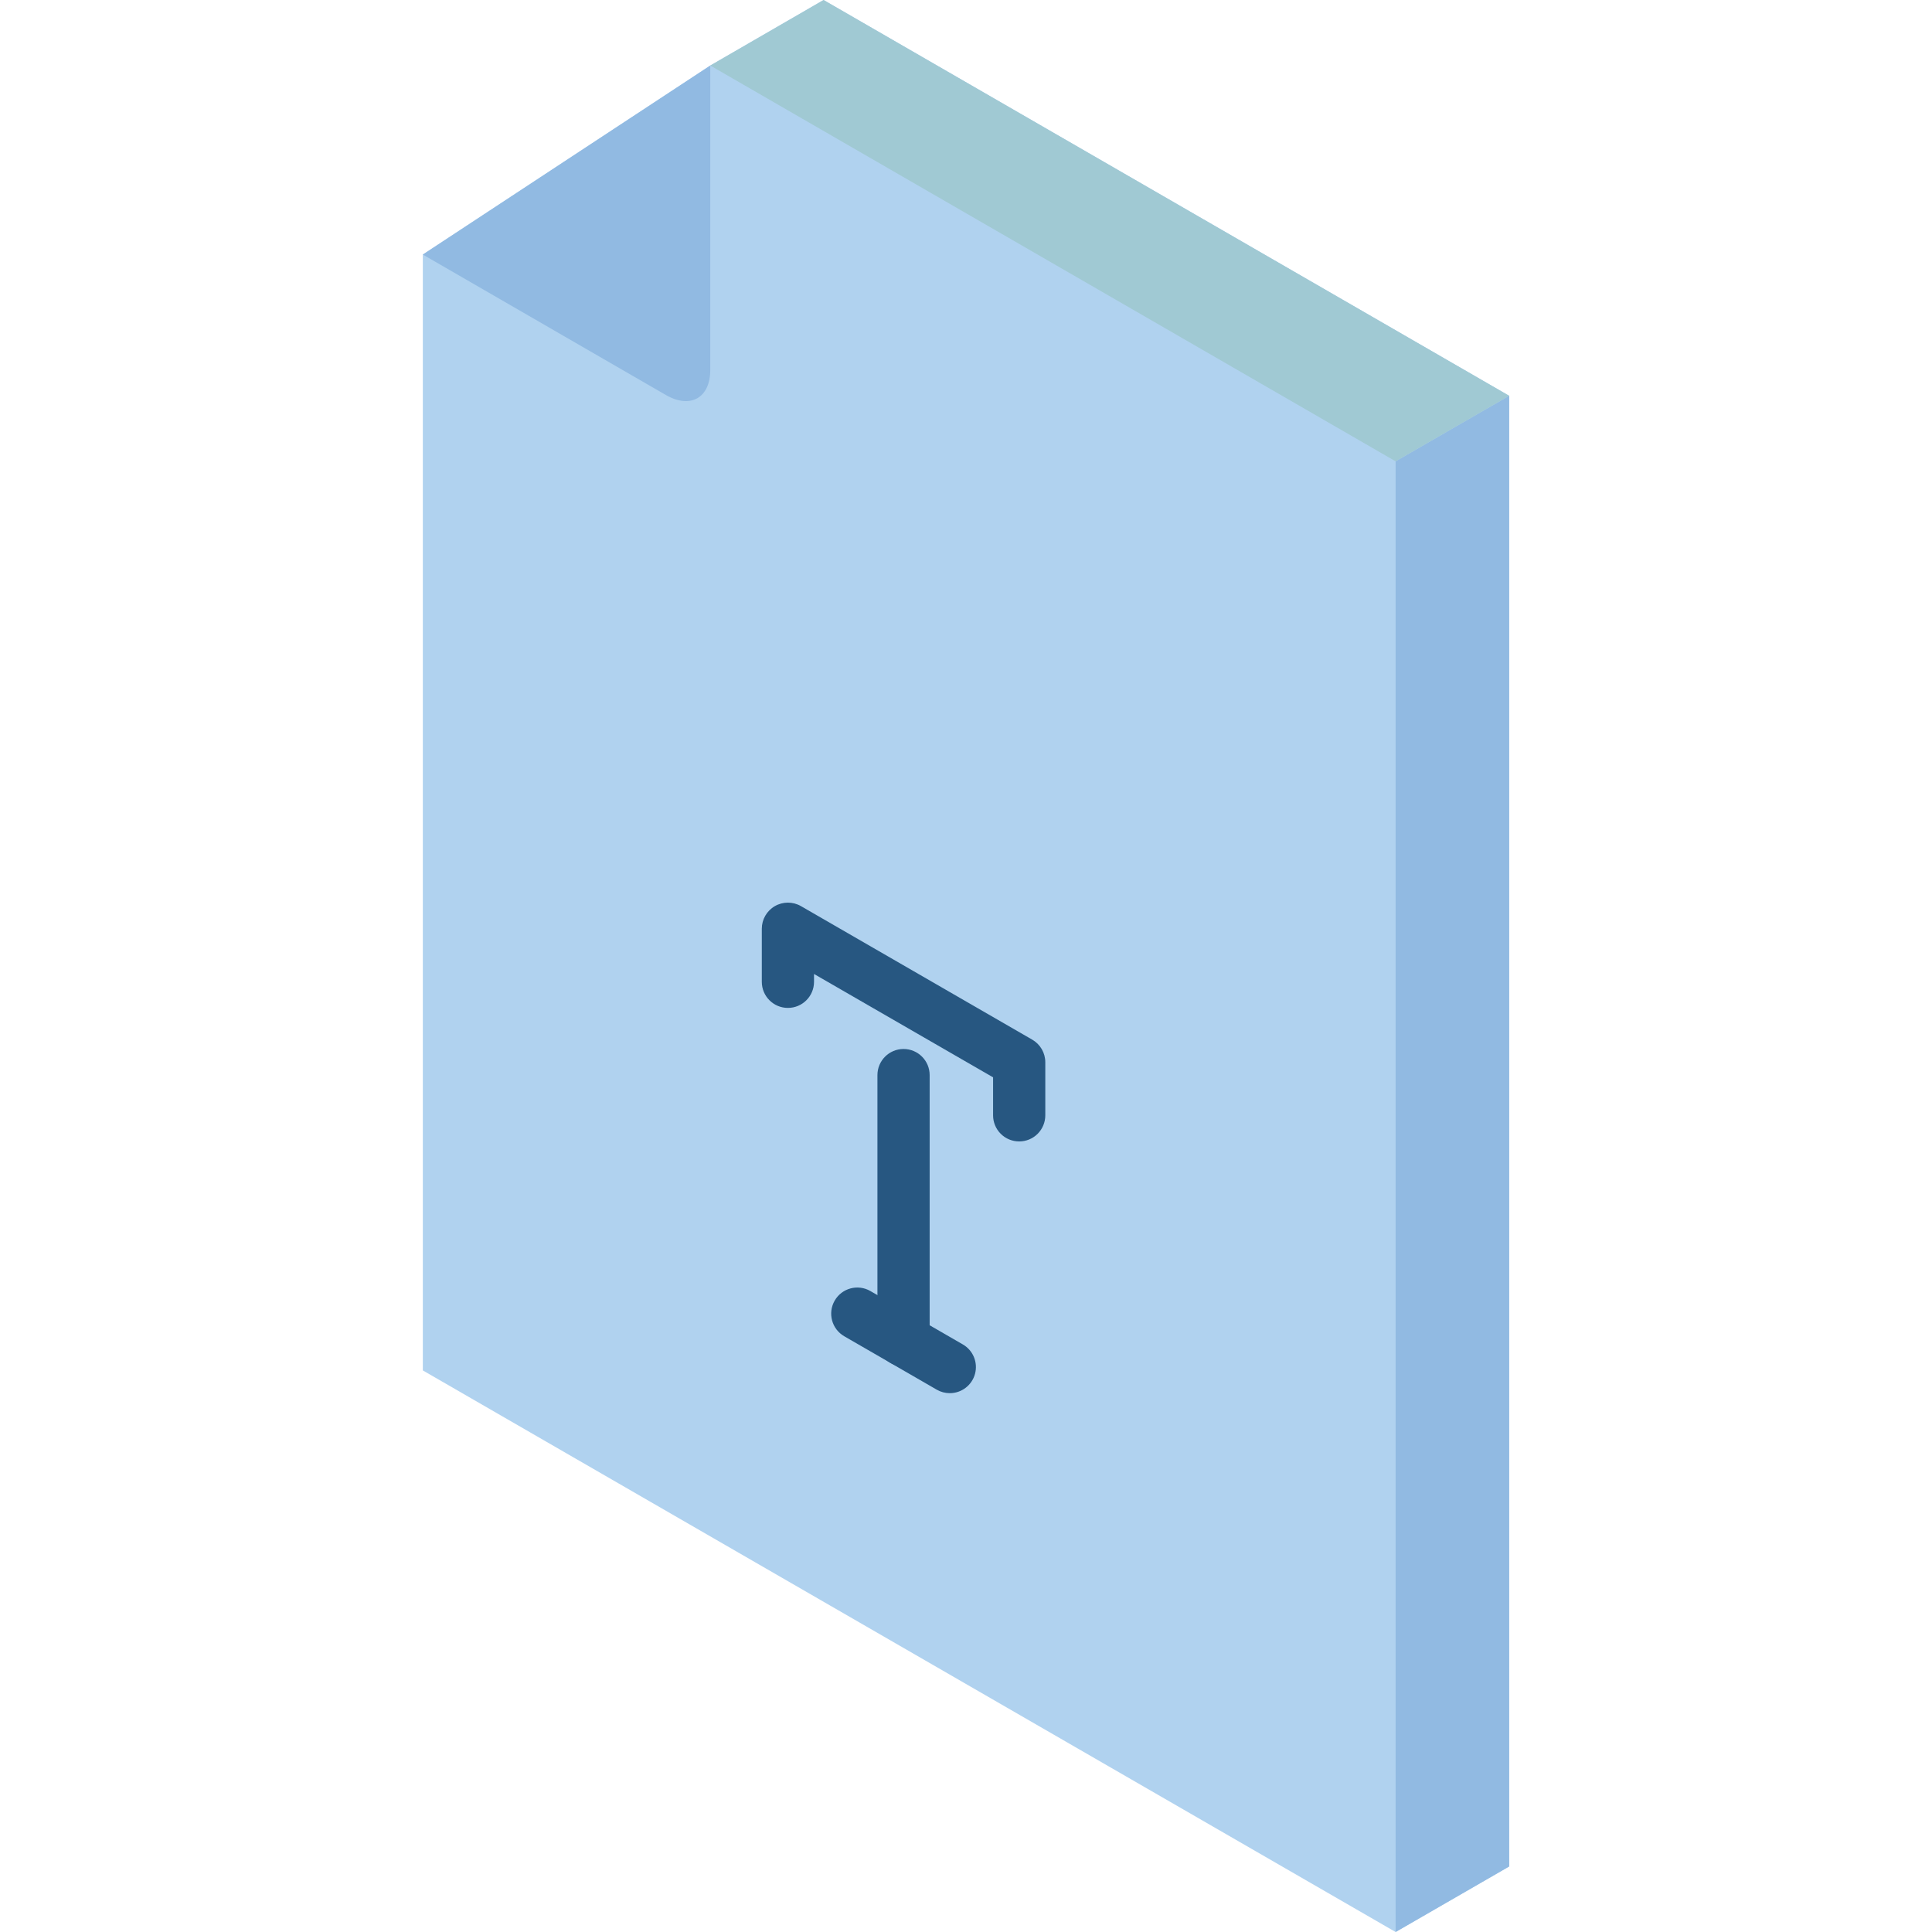 <?xml version="1.0" encoding="iso-8859-1"?>
<!-- Generator: Adobe Illustrator 19.0.0, SVG Export Plug-In . SVG Version: 6.00 Build 0)  -->
<svg version="1.1" id="Capa_1" xmlns="http://www.w3.org/2000/svg" xmlns:xlink="http://www.w3.org/1999/xlink" x="0px" y="0px"
	 viewBox="0 0 512 512" style="enable-background:new 0 0 512 512;" xml:space="preserve">
<g>
	<polygon style="fill:#B0D2EF;" points="218.258,0 188.23,17.366 112.053,67.459 112.053,363.174 369.852,512 399.949,494.634 
		399.949,104.891 	"/>
	<polygon style="fill:#91BAE2;" points="399.949,104.891 399.949,494.634 369.852,512 369.852,122.257 	"/>
	<polygon style="fill:#A0C9D3;" points="399.949,104.891 369.852,122.257 188.23,17.366 218.258,0 	"/>
	<path style="fill:#91BAE2;" d="M188.228,17.366v80.675c0,7.403-5.258,10.378-11.762,6.642l-64.415-37.224L188.228,17.366z"/>
	<g>
		<path style="fill:#275781;" d="M270.097,302.493c-1.835,0.001-3.596-0.728-4.894-2.025c-1.298-1.298-2.026-3.058-2.025-4.894
			v-10.068l-47.453-27.392v2.074c0,3.821-3.098,6.919-6.919,6.919s-6.919-3.098-6.919-6.919v-14.061
			c0-2.472,1.318-4.757,3.459-5.993c2.141-1.236,4.779-1.236,6.919,0l61.291,35.385c2.141,1.236,3.46,3.521,3.459,5.993v14.061
			c0.001,1.835-0.728,3.596-2.025,4.894C273.693,301.766,271.933,302.494,270.097,302.493z"/>
		<path style="fill:#275781;" d="M239.449,362.128c-1.835,0.001-3.596-0.728-4.894-2.025c-1.298-1.298-2.026-3.058-2.025-4.894
			v-70.297c0-3.821,3.098-6.919,6.919-6.919s6.919,3.098,6.919,6.919v70.297c0.001,1.835-0.728,3.596-2.025,4.894
			C243.045,361.401,241.284,362.129,239.449,362.128L239.449,362.128z"/>
		<path style="fill:#275781;" d="M251.699,369.203c-1.212,0.001-2.403-0.318-3.453-0.926l-24.514-14.155
			c-3.308-1.912-4.441-6.142-2.531-9.451c1.91-3.309,6.14-4.444,9.45-2.536l24.514,14.155c2.714,1.566,4.038,4.761,3.225,7.787
			C257.578,367.104,254.832,369.207,251.699,369.203L251.699,369.203z"/>
	</g>
</g>
<g>
</g>
<g>
</g>
<g>
</g>
<g>
</g>
<g>
</g>
<g>
</g>
<g>
</g>
<g>
</g>
<g>
</g>
<g>
</g>
<g>
</g>
<g>
</g>
<g>
</g>
<g>
</g>
<g>
</g>
</svg>
